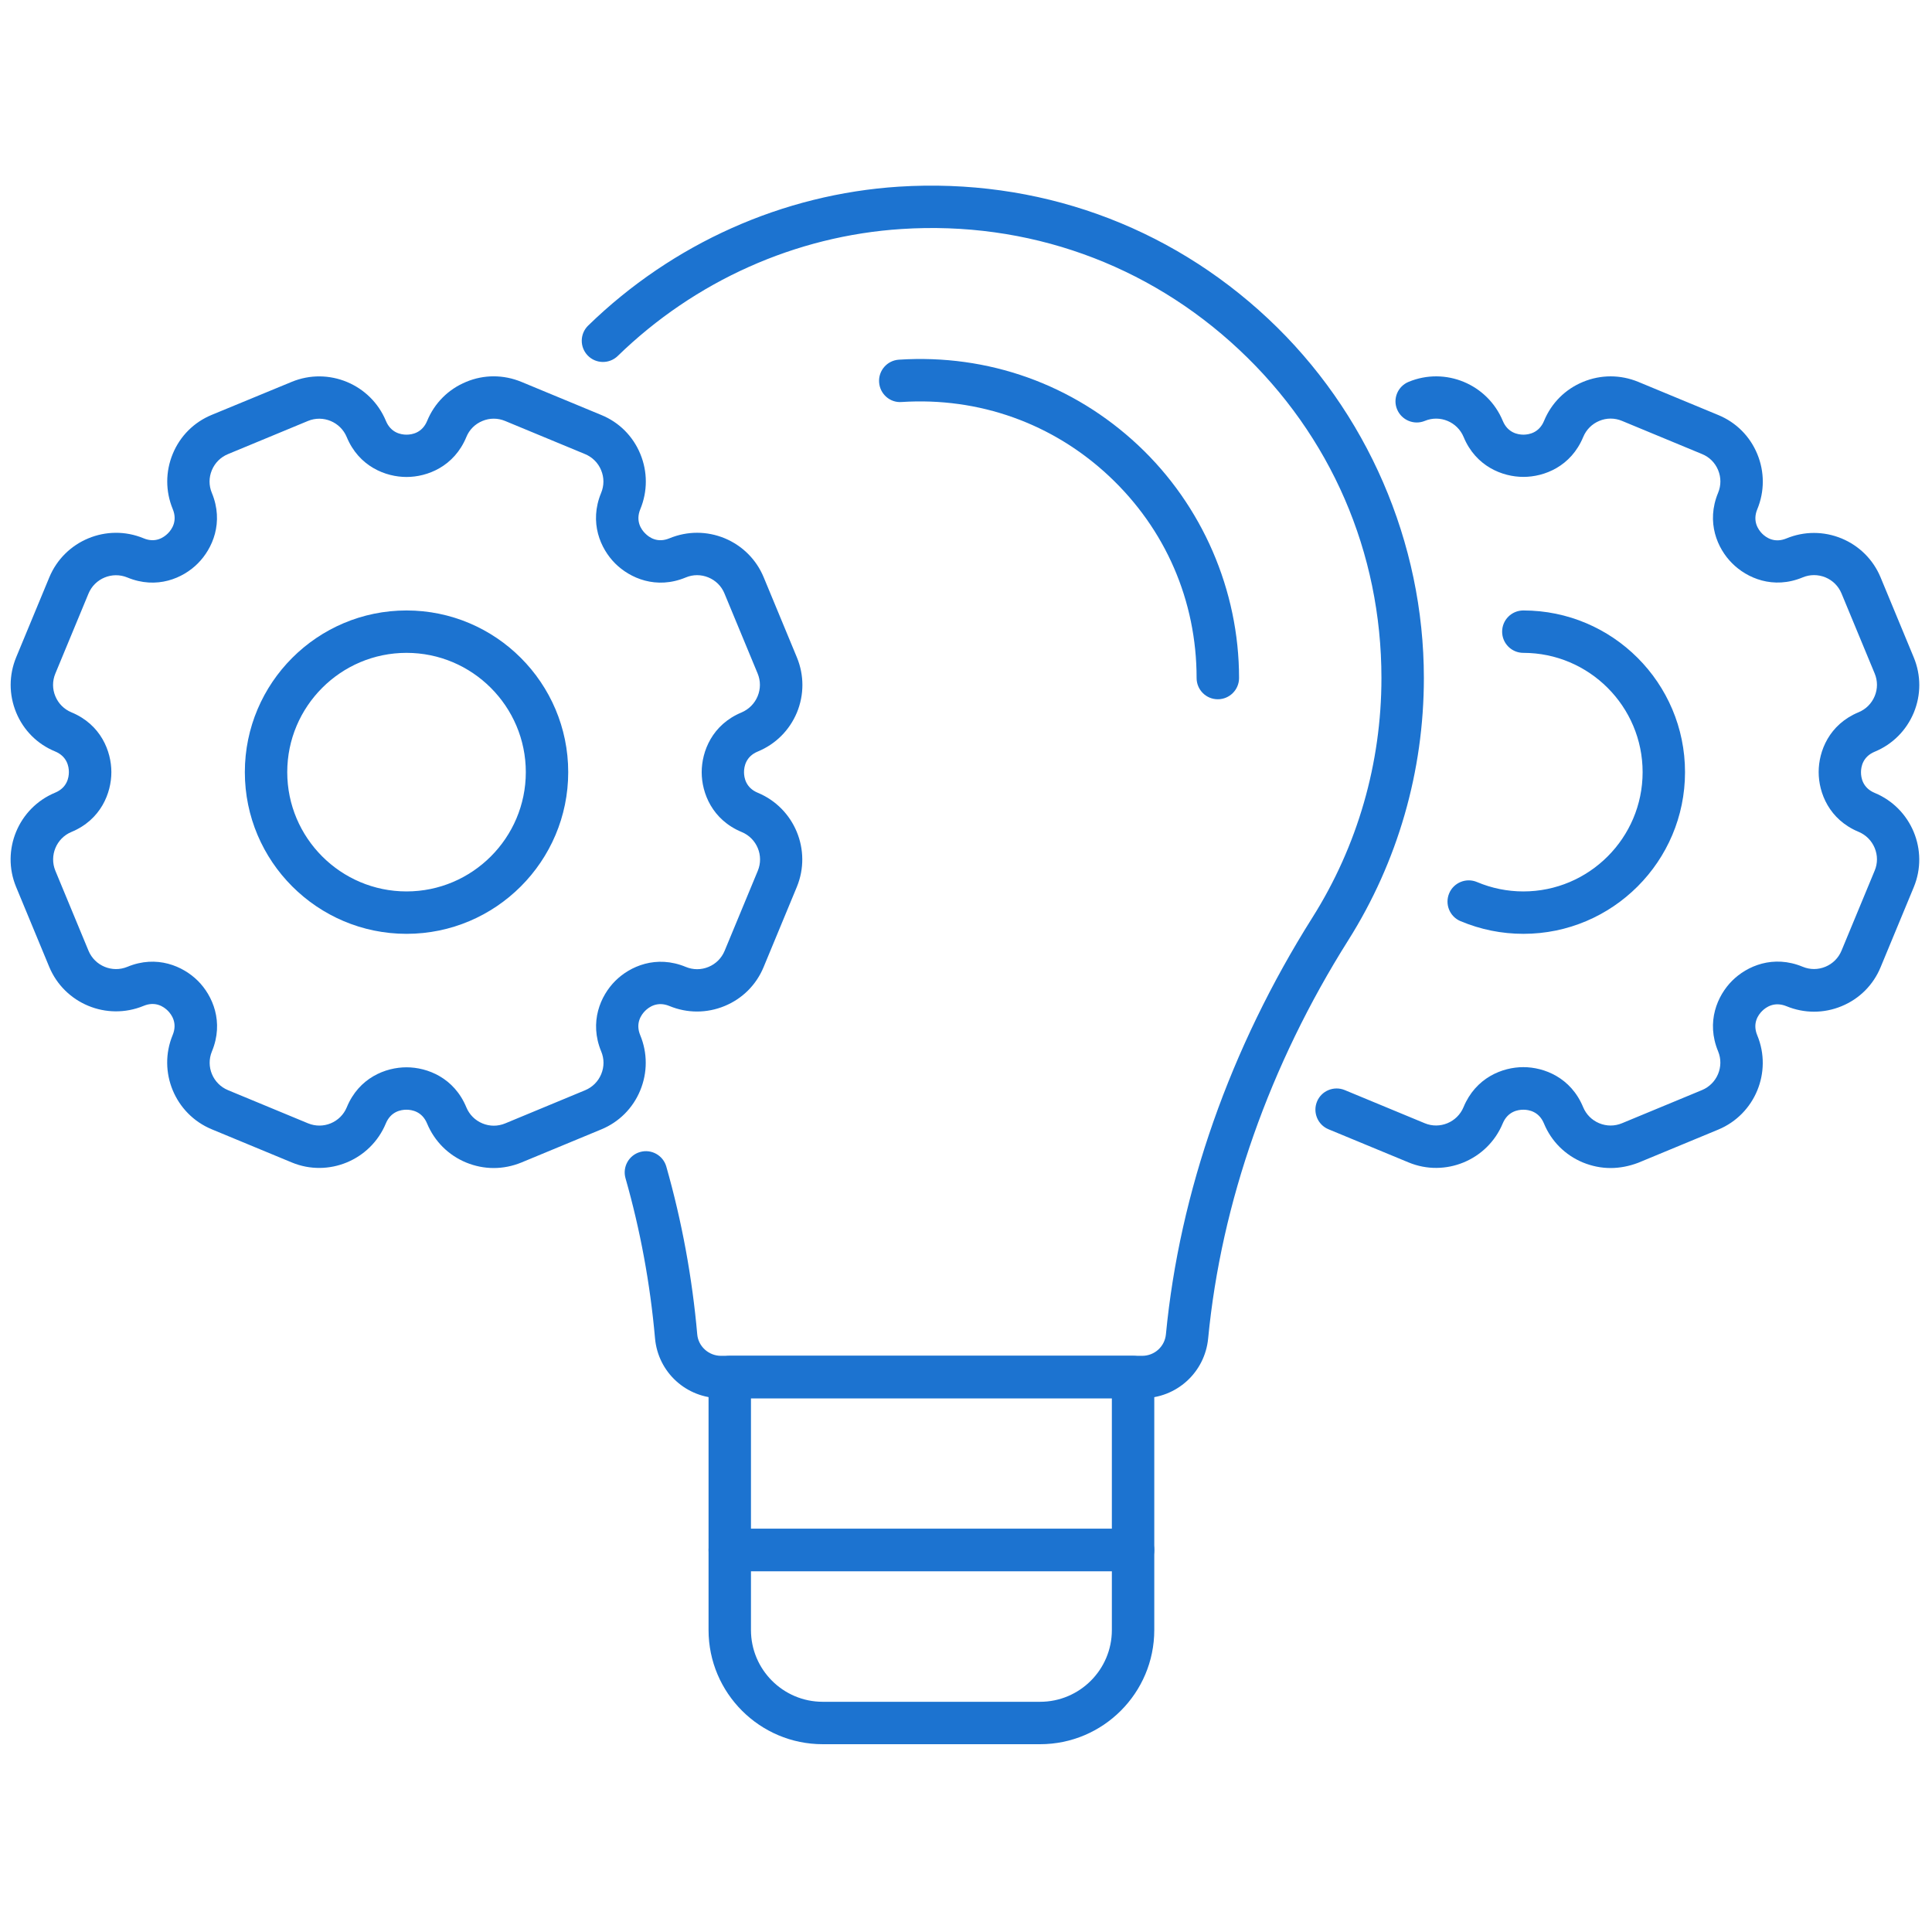 <svg xmlns="http://www.w3.org/2000/svg" xmlns:xlink="http://www.w3.org/1999/xlink" version="1.1" width="256" height="256" viewBox="0 0 256 256" xml:space="preserve">

<defs>
</defs>
<g style="stroke: none; stroke-width: 0; stroke-dasharray: none; stroke-linecap: butt; stroke-linejoin: miter; stroke-miterlimit: 10; fill: none; fill-rule: nonzero; opacity: 1;" transform="translate(1.407 1.407) scale(2.81 2.81)" >
	<path d="M 53.359 65.433 H 33.496 c -1.631 0 -2.968 -1.218 -3.11 -2.833 c -0.226 -2.56 -0.694 -5.098 -1.391 -7.542 c -0.151 -0.531 0.157 -1.085 0.688 -1.236 c 0.529 -0.153 1.084 0.156 1.236 0.687 c 0.731 2.566 1.222 5.229 1.459 7.915 c 0.05 0.565 0.541 1.009 1.118 1.009 h 19.863 c 0.582 0 1.063 -0.436 1.119 -1.013 c 0.644 -6.713 3.032 -13.509 6.907 -19.653 c 2.13 -3.376 3.256 -7.282 3.256 -11.294 c 0 -5.928 -2.383 -11.427 -6.709 -15.483 c -4.323 -4.054 -9.984 -6.078 -15.918 -5.692 c -4.993 0.321 -9.746 2.447 -13.385 5.987 c -0.396 0.384 -1.028 0.376 -1.414 -0.02 c -0.385 -0.396 -0.376 -1.029 0.02 -1.414 c 3.979 -3.872 9.182 -6.198 14.651 -6.55 c 6.502 -0.41 12.684 1.794 17.415 6.229 c 4.665 4.374 7.341 10.55 7.341 16.942 c 0 4.391 -1.232 8.665 -3.564 12.362 c -3.709 5.881 -5.994 12.374 -6.608 18.777 C 56.314 64.22 54.977 65.433 53.359 65.433 z" style="stroke: none; stroke-width: 1; stroke-dasharray: none; stroke-linecap: butt; stroke-linejoin: miter; stroke-miterlimit: 10; fill: rgb(28,115,208); fill-rule: nonzero; opacity: 1;" transform=" matrix(1 0 0 1 0 0) " stroke-linecap="round" />
	<path d="M 52.929 73.59 H 33.911 c -0.552 0 -1 -0.447 -1 -1 v -8.157 c 0 -0.553 0.448 -1 1 -1 h 19.018 c 0.553 0 1 0.447 1 1 v 8.157 C 53.929 73.143 53.481 73.59 52.929 73.59 z M 34.911 71.59 h 17.018 v -6.157 H 34.911 V 71.59 z" style="stroke: none; stroke-width: 1; stroke-dasharray: none; stroke-linecap: butt; stroke-linejoin: miter; stroke-miterlimit: 10; fill: rgb(28,115,208); fill-rule: nonzero; opacity: 1;" transform=" matrix(1 0 0 1 0 0) " stroke-linecap="round" />
	<path d="M 48.546 81.747 H 38.294 c -2.968 0 -5.383 -2.415 -5.383 -5.383 V 72.59 c 0 -0.553 0.448 -1 1 -1 h 19.018 c 0.553 0 1 0.447 1 1 v 3.774 C 53.929 79.332 51.514 81.747 48.546 81.747 z M 34.911 73.59 v 2.774 c 0 1.865 1.518 3.383 3.383 3.383 h 10.252 c 1.865 0 3.383 -1.518 3.383 -3.383 V 73.59 H 34.911 z" style="stroke: none; stroke-width: 1; stroke-dasharray: none; stroke-linecap: butt; stroke-linejoin: miter; stroke-miterlimit: 10; fill: rgb(28,115,208); fill-rule: nonzero; opacity: 1;" transform=" matrix(1 0 0 1 0 0) " stroke-linecap="round" />
	<path d="M 19.895 14.53 c -0.115 0 -0.227 -0.023 -0.335 -0.067 c -0.215 -0.089 -0.384 -0.257 -0.473 -0.473 c -0.06 -0.145 -0.182 -0.167 -0.25 -0.167 s -0.19 0.022 -0.25 0.167 c -0.185 0.445 -0.698 0.656 -1.141 0.472 l -0.971 -0.402 c -0.131 -0.054 -0.193 -0.205 -0.139 -0.336 c 0.054 -0.131 0.205 -0.193 0.336 -0.139 l 0.97 0.402 c 0.183 0.076 0.394 -0.012 0.47 -0.195 c 0.148 -0.357 0.471 -0.485 0.725 -0.485 c 0.253 0 0.577 0.127 0.725 0.485 c 0.037 0.089 0.106 0.158 0.195 0.195 c 0.089 0.037 0.187 0.037 0.276 0 l 0.97 -0.402 c 0.183 -0.076 0.271 -0.287 0.195 -0.47 c -0.148 -0.357 -0.009 -0.676 0.17 -0.855 c 0.179 -0.179 0.498 -0.318 0.855 -0.17 c 0.089 0.037 0.187 0.037 0.276 0 c 0.089 -0.037 0.158 -0.106 0.195 -0.195 l 0.402 -0.97 c 0.037 -0.088 0.037 -0.186 0 -0.275 c -0.037 -0.089 -0.106 -0.158 -0.194 -0.195 c -0.357 -0.148 -0.485 -0.471 -0.485 -0.725 s 0.127 -0.577 0.484 -0.725 c 0.089 -0.037 0.158 -0.106 0.195 -0.195 c 0.037 -0.088 0.037 -0.186 0 -0.275 l -0.402 -0.97 c -0.037 -0.089 -0.106 -0.158 -0.195 -0.195 c -0.088 -0.036 -0.186 -0.037 -0.275 0 c -0.358 0.149 -0.677 0.009 -0.856 -0.171 c -0.179 -0.178 -0.318 -0.497 -0.17 -0.854 c 0.037 -0.089 0.037 -0.187 0 -0.276 c -0.037 -0.089 -0.106 -0.158 -0.195 -0.194 l -0.97 -0.402 c -0.089 -0.037 -0.187 -0.037 -0.275 0 c -0.089 0.037 -0.158 0.106 -0.195 0.195 c -0.148 0.357 -0.471 0.484 -0.725 0.484 c -0.253 0 -0.577 -0.127 -0.725 -0.484 c -0.076 -0.183 -0.287 -0.271 -0.47 -0.195 c -0.13 0.054 -0.281 -0.008 -0.336 -0.139 C 17.252 5.204 17.315 5.054 17.446 5 c 0.446 -0.185 0.957 0.028 1.142 0.473 c 0.06 0.145 0.183 0.167 0.25 0.167 s 0.19 -0.022 0.25 -0.167 c 0.089 -0.216 0.257 -0.384 0.473 -0.473 c 0.215 -0.089 0.453 -0.089 0.669 0 l 0.97 0.402 c 0.216 0.089 0.384 0.257 0.473 0.473 c 0.089 0.216 0.089 0.453 0 0.669 c -0.06 0.145 0.011 0.247 0.058 0.295 c 0.048 0.048 0.149 0.119 0.295 0.059 c 0.215 -0.089 0.453 -0.089 0.669 0 c 0.216 0.09 0.384 0.258 0.473 0.473 l 0.402 0.97 c 0.089 0.216 0.089 0.453 0 0.669 c -0.09 0.216 -0.258 0.384 -0.473 0.473 c -0.145 0.06 -0.167 0.182 -0.167 0.25 s 0.022 0.19 0.167 0.25 c 0.445 0.185 0.657 0.697 0.473 1.142 l -0.402 0.97 c -0.089 0.216 -0.257 0.384 -0.473 0.473 c -0.215 0.089 -0.453 0.089 -0.669 0 c -0.146 -0.059 -0.247 0.011 -0.295 0.059 c -0.048 0.048 -0.119 0.149 -0.058 0.295 c 0.184 0.445 -0.028 0.957 -0.473 1.142 l -0.97 0.402 C 20.122 14.507 20.009 14.53 19.895 14.53 z M 18.838 11.691 c -0.264 0 -0.52 -0.052 -0.763 -0.154 c -0.131 -0.055 -0.192 -0.206 -0.137 -0.337 c 0.055 -0.131 0.207 -0.192 0.337 -0.137 c 0.178 0.075 0.368 0.114 0.562 0.114 c 0.797 0 1.446 -0.649 1.446 -1.446 s -0.649 -1.446 -1.446 -1.446 c -0.142 0 -0.257 -0.115 -0.257 -0.257 s 0.115 -0.257 0.257 -0.257 c 1.081 0 1.96 0.879 1.96 1.96 S 19.918 11.691 18.838 11.691 z" style="stroke: none; stroke-width: 1; stroke-dasharray: none; stroke-linecap: butt; stroke-linejoin: miter; stroke-miterlimit: 10; fill: rgb(28,115,208); fill-rule: nonzero; opacity: 1;" transform=" matrix(3.89 0 0 3.89 -1.944 -1.944) " stroke-linecap="round" />
	<path d="M 6.356 14.53 c -0.115 0 -0.228 -0.023 -0.335 -0.067 c -0.215 -0.089 -0.383 -0.257 -0.473 -0.473 c -0.06 -0.145 -0.183 -0.167 -0.25 -0.167 c -0.068 0 -0.19 0.022 -0.25 0.167 c -0.185 0.445 -0.697 0.657 -1.141 0.472 l -0.97 -0.402 c -0.445 -0.185 -0.657 -0.697 -0.473 -1.142 c 0.06 -0.145 -0.011 -0.247 -0.059 -0.295 c -0.048 -0.048 -0.15 -0.119 -0.295 -0.058 c -0.446 0.183 -0.957 -0.029 -1.142 -0.473 l -0.402 -0.97 c -0.184 -0.445 0.028 -0.957 0.473 -1.142 h 0 c 0.145 -0.06 0.167 -0.182 0.167 -0.25 c 0 -0.068 -0.022 -0.19 -0.167 -0.25 C 0.824 9.392 0.656 9.224 0.567 9.008 c -0.089 -0.216 -0.089 -0.453 0 -0.669 l 0.402 -0.97 c 0.185 -0.445 0.697 -0.657 1.142 -0.473 c 0.145 0.061 0.247 -0.011 0.295 -0.059 c 0.048 -0.048 0.119 -0.15 0.059 -0.295 c -0.089 -0.216 -0.089 -0.453 0 -0.669 c 0.089 -0.216 0.257 -0.384 0.473 -0.473 L 3.907 5 c 0.445 -0.184 0.957 0.028 1.142 0.473 c 0.06 0.145 0.182 0.167 0.25 0.167 s 0.19 -0.022 0.25 -0.167 c 0.089 -0.216 0.257 -0.384 0.473 -0.473 c 0.215 -0.09 0.453 -0.089 0.669 0 l 0.97 0.402 C 7.876 5.49 8.044 5.658 8.133 5.874 c 0.089 0.216 0.089 0.453 0 0.669 C 8.073 6.688 8.144 6.79 8.192 6.837 C 8.24 6.886 8.341 6.957 8.487 6.896 c 0.216 -0.089 0.453 -0.089 0.669 0 C 9.371 6.986 9.54 7.154 9.629 7.37 l 0.402 0.97 c 0.089 0.216 0.089 0.453 0 0.669 C 9.941 9.224 9.773 9.392 9.557 9.481 C 9.412 9.541 9.39 9.664 9.39 9.731 s 0.022 0.19 0.167 0.25 c 0.445 0.185 0.657 0.697 0.473 1.142 l -0.402 0.97 c -0.089 0.216 -0.257 0.384 -0.473 0.473 c -0.216 0.089 -0.453 0.089 -0.669 0 c -0.146 -0.06 -0.247 0.011 -0.295 0.059 c -0.048 0.048 -0.119 0.15 -0.059 0.295 c 0.089 0.215 0.089 0.453 0 0.669 c -0.089 0.216 -0.257 0.384 -0.473 0.473 l -0.97 0.402 C 6.583 14.507 6.47 14.53 6.356 14.53 z M 5.299 13.309 c 0.253 0 0.577 0.127 0.725 0.485 c 0.037 0.089 0.106 0.158 0.195 0.195 c 0.089 0.037 0.186 0.037 0.276 0 l 0.969 -0.402 c 0.089 -0.037 0.158 -0.106 0.195 -0.195 c 0.037 -0.089 0.037 -0.187 0 -0.275 c -0.148 -0.357 -0.009 -0.676 0.17 -0.855 c 0.179 -0.179 0.498 -0.318 0.855 -0.17 c 0.089 0.037 0.187 0.037 0.276 0 c 0.089 -0.037 0.158 -0.106 0.195 -0.195 l 0.402 -0.97 c 0.076 -0.183 -0.011 -0.394 -0.195 -0.47 c -0.357 -0.148 -0.485 -0.472 -0.485 -0.725 c 0 -0.253 0.127 -0.577 0.484 -0.725 C 9.449 8.969 9.518 8.9 9.555 8.811 c 0.037 -0.089 0.037 -0.187 0 -0.276 l -0.402 -0.97 C 9.117 7.477 9.048 7.408 8.959 7.371 c -0.089 -0.037 -0.187 -0.037 -0.275 0 C 8.326 7.52 8.007 7.38 7.828 7.201 C 7.649 7.022 7.51 6.704 7.658 6.346 c 0.037 -0.089 0.037 -0.187 0 -0.275 C 7.622 5.982 7.552 5.913 7.464 5.876 l -0.97 -0.402 c -0.089 -0.037 -0.187 -0.037 -0.275 0 C 6.129 5.511 6.06 5.58 6.024 5.669 C 5.876 6.026 5.552 6.153 5.299 6.153 S 4.722 6.026 4.574 5.669 c -0.076 -0.183 -0.287 -0.271 -0.47 -0.195 l -0.97 0.402 C 3.045 5.913 2.976 5.982 2.939 6.071 c -0.037 0.089 -0.037 0.186 0 0.275 c 0.148 0.357 0.009 0.676 -0.17 0.855 c -0.179 0.18 -0.498 0.318 -0.855 0.17 C 1.731 7.296 1.52 7.383 1.444 7.566 l -0.402 0.97 c -0.037 0.089 -0.037 0.187 0 0.275 C 1.079 8.9 1.148 8.969 1.237 9.006 c 0.357 0.148 0.484 0.472 0.484 0.725 c 0 0.253 -0.127 0.577 -0.484 0.725 l -0.098 -0.237 l 0.098 0.237 c -0.183 0.076 -0.27 0.287 -0.195 0.47 l 0.402 0.97 c 0.076 0.183 0.287 0.271 0.471 0.195 c 0.356 -0.148 0.675 -0.009 0.855 0.17 c 0.179 0.179 0.318 0.498 0.17 0.855 c -0.076 0.183 0.011 0.394 0.195 0.47 l 0.97 0.402 c 0.184 0.076 0.394 -0.011 0.47 -0.195 C 4.722 13.436 5.045 13.309 5.299 13.309 z M 5.299 11.691 c -1.081 0 -1.96 -0.879 -1.96 -1.96 s 0.879 -1.96 1.96 -1.96 s 1.96 0.879 1.96 1.96 S 6.38 11.691 5.299 11.691 z M 5.299 8.285 c -0.797 0 -1.446 0.649 -1.446 1.446 s 0.649 1.446 1.446 1.446 s 1.446 -0.649 1.446 -1.446 S 6.096 8.285 5.299 8.285 z" style="stroke: none; stroke-width: 1; stroke-dasharray: none; stroke-linecap: butt; stroke-linejoin: miter; stroke-miterlimit: 10; fill: rgb(28,115,208); fill-rule: nonzero; opacity: 1;" transform=" matrix(3.89 0 0 3.89 -1.944 -1.944) " stroke-linecap="round" />
	<path d="M 56.925 32.473 c -0.553 0 -1 -0.448 -1 -1 c 0 -3.644 -1.465 -7.025 -4.124 -9.518 c -2.658 -2.492 -6.136 -3.734 -9.786 -3.499 c -0.55 0.044 -1.027 -0.382 -1.062 -0.934 c -0.035 -0.551 0.383 -1.027 0.934 -1.062 c 4.21 -0.272 8.218 1.163 11.284 4.037 c 3.022 2.834 4.756 6.835 4.756 10.977 C 57.925 32.026 57.477 32.473 56.925 32.473 z" style="stroke: none; stroke-width: 1; stroke-dasharray: none; stroke-linecap: butt; stroke-linejoin: miter; stroke-miterlimit: 10; fill: rgb(28,115,208); fill-rule: nonzero; opacity: 1;" transform=" matrix(1 0 0 1 0 0) " stroke-linecap="round" />
</g>
</svg>